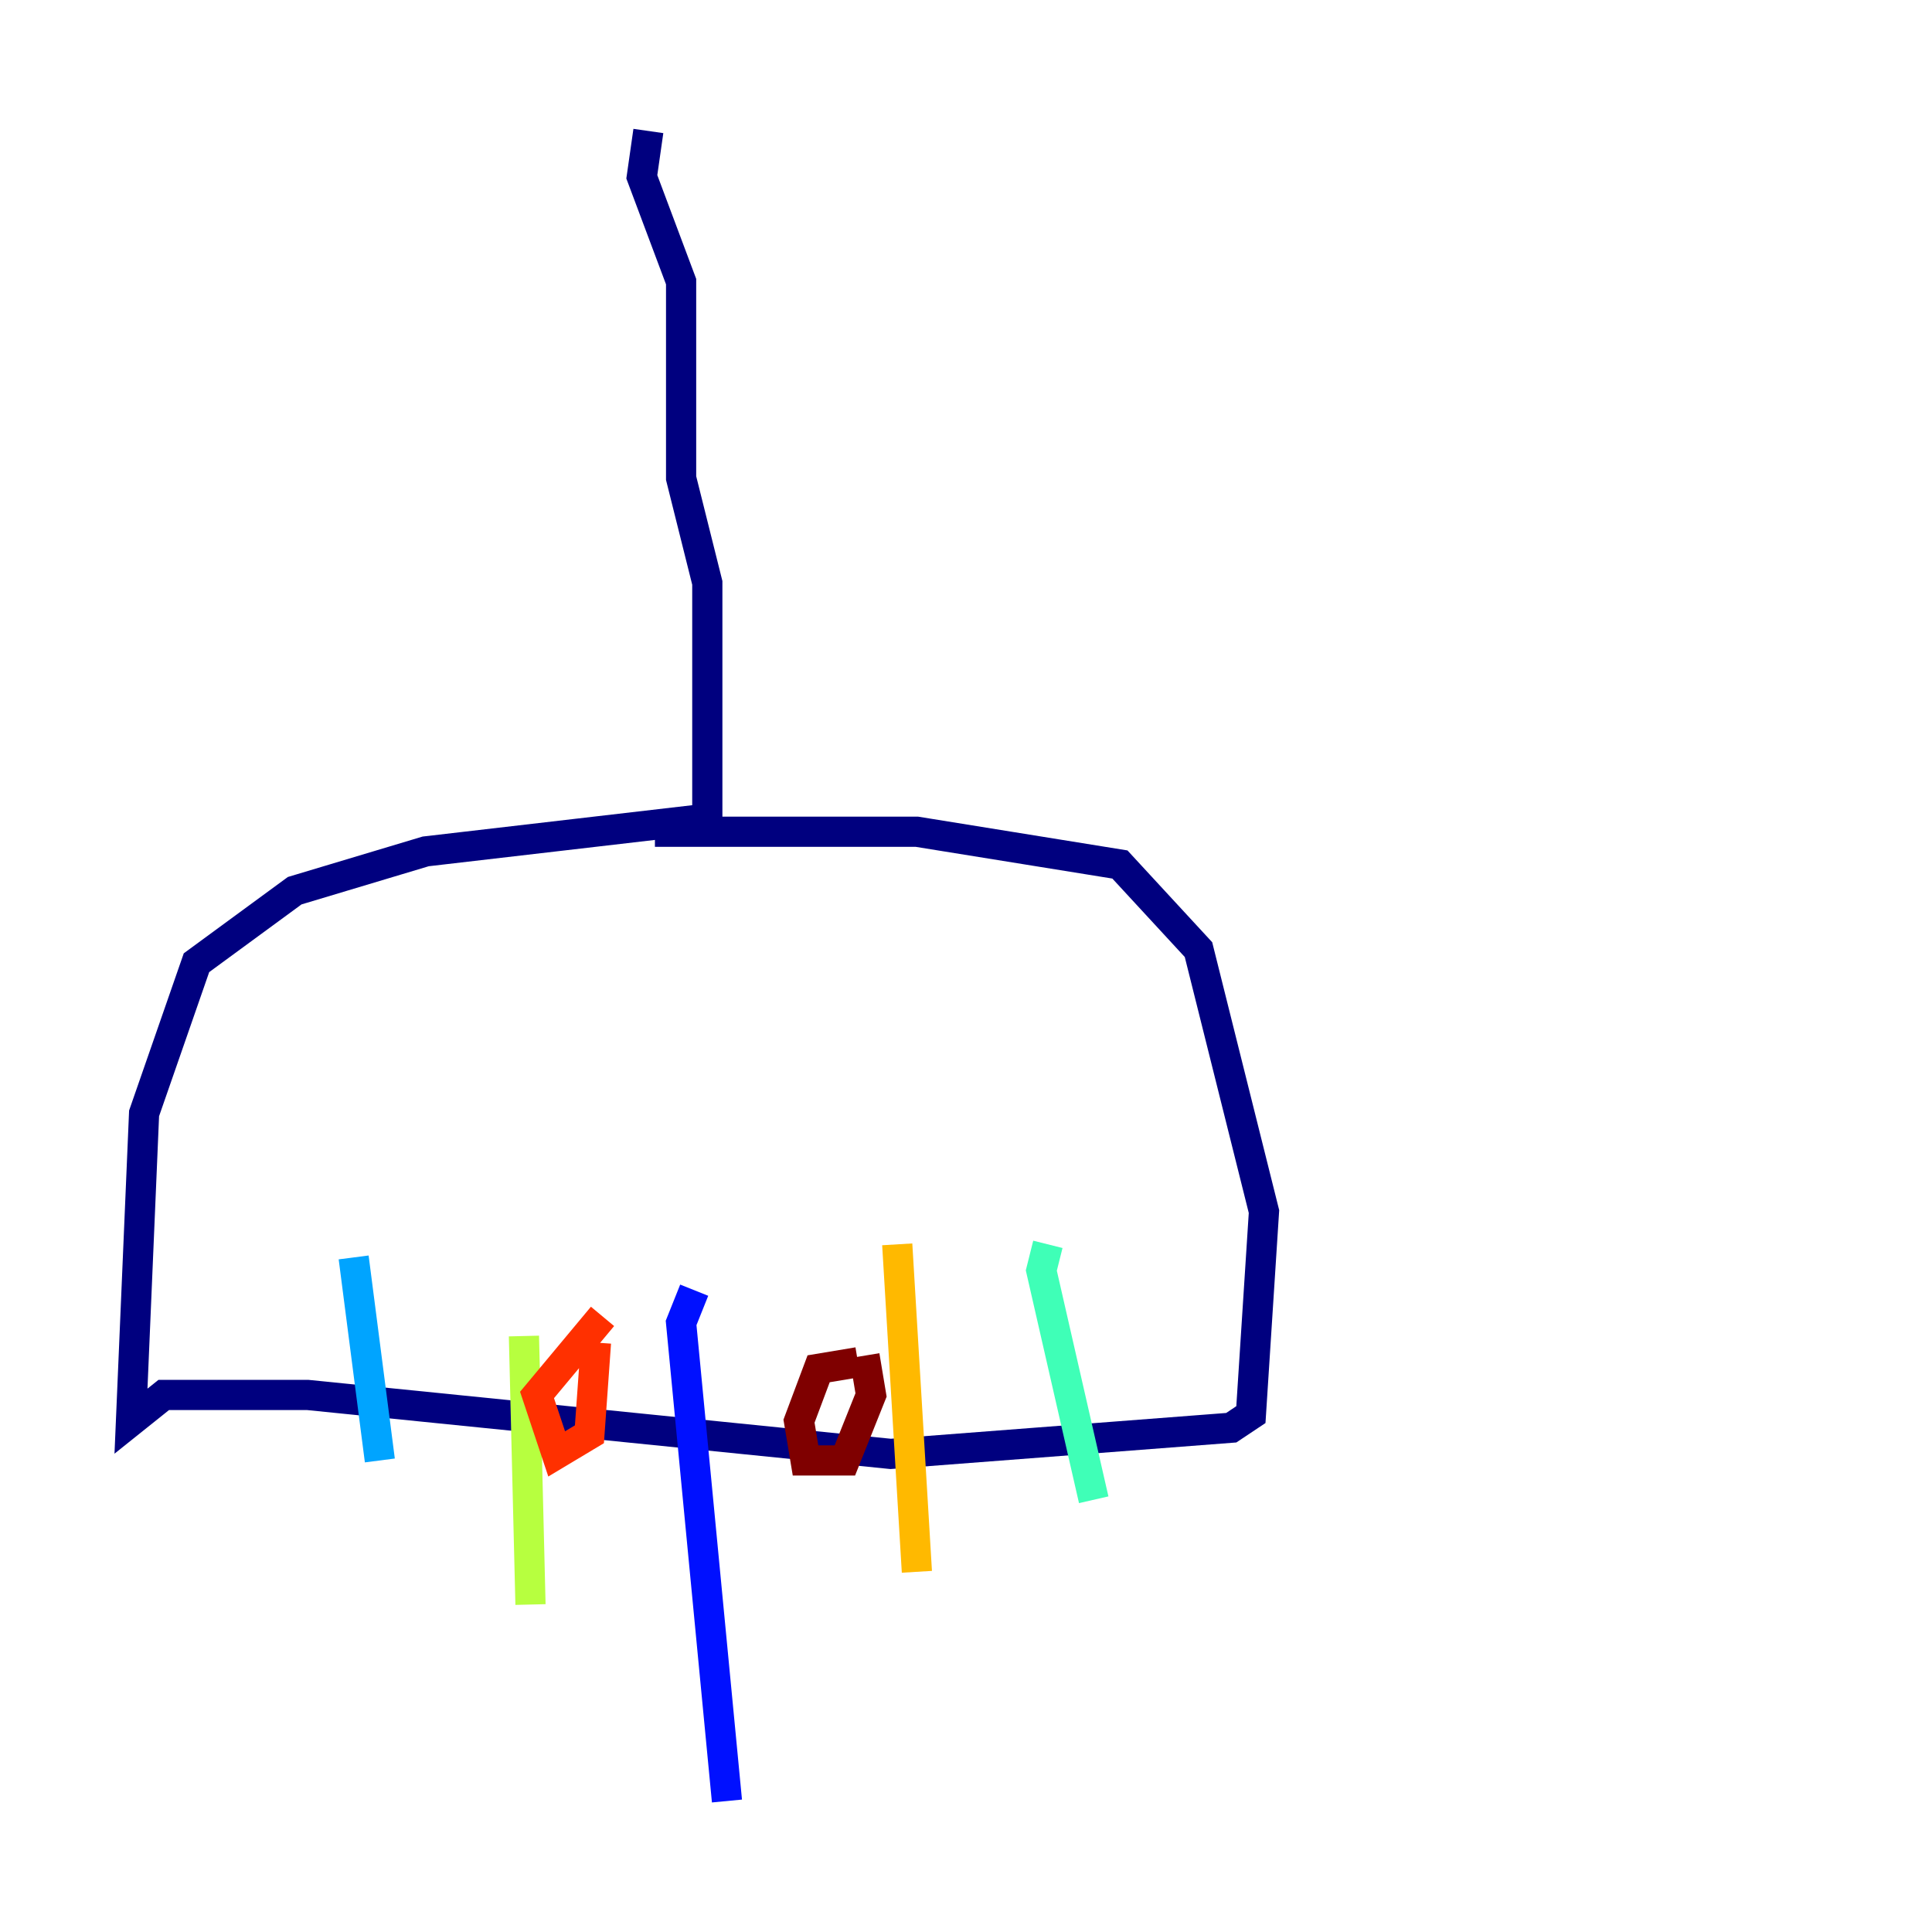 <?xml version="1.0" encoding="utf-8" ?>
<svg baseProfile="tiny" height="128" version="1.2" viewBox="0,0,128,128" width="128" xmlns="http://www.w3.org/2000/svg" xmlns:ev="http://www.w3.org/2001/xml-events" xmlns:xlink="http://www.w3.org/1999/xlink"><defs /><polyline fill="none" points="42.956,8.678 42.522,11.715 45.125,18.658 45.125,31.675 46.861,38.617 46.861,54.237 28.203,56.407 19.525,59.01 13.017,63.783 9.546,73.763 8.678,94.156 10.848,92.42 20.393,92.42 59.01,96.325 81.573,94.59 82.875,93.722 83.742,80.271 79.403,62.915 74.197,57.275 60.746,55.105 43.39,55.105" stroke="#00007f" stroke-width="2" /><polyline fill="none" points="45.993,85.478 45.125,87.647 48.163,119.322" stroke="#0010ff" stroke-width="2" /><polyline fill="none" points="23.43,83.308 25.166,96.759" stroke="#00a4ff" stroke-width="2" /><polyline fill="none" points="69.424,82.441 68.99,84.176 72.461,99.363" stroke="#3fffb7" stroke-width="2" /><polyline fill="none" points="34.712,88.515 35.146,106.305" stroke="#b7ff3f" stroke-width="2" /><polyline fill="none" points="59.444,82.441 60.746,104.136" stroke="#ffb900" stroke-width="2" /><polyline fill="none" points="39.919,87.214 35.58,92.42 36.881,96.325 39.051,95.024 39.485,88.949" stroke="#ff3000" stroke-width="2" /><polyline fill="none" points="56.841,90.251 54.237,90.685 52.936,94.156 53.37,96.759 55.973,96.759 57.709,92.42 57.275,89.817" stroke="#7f0000" stroke-width="2" /></svg>